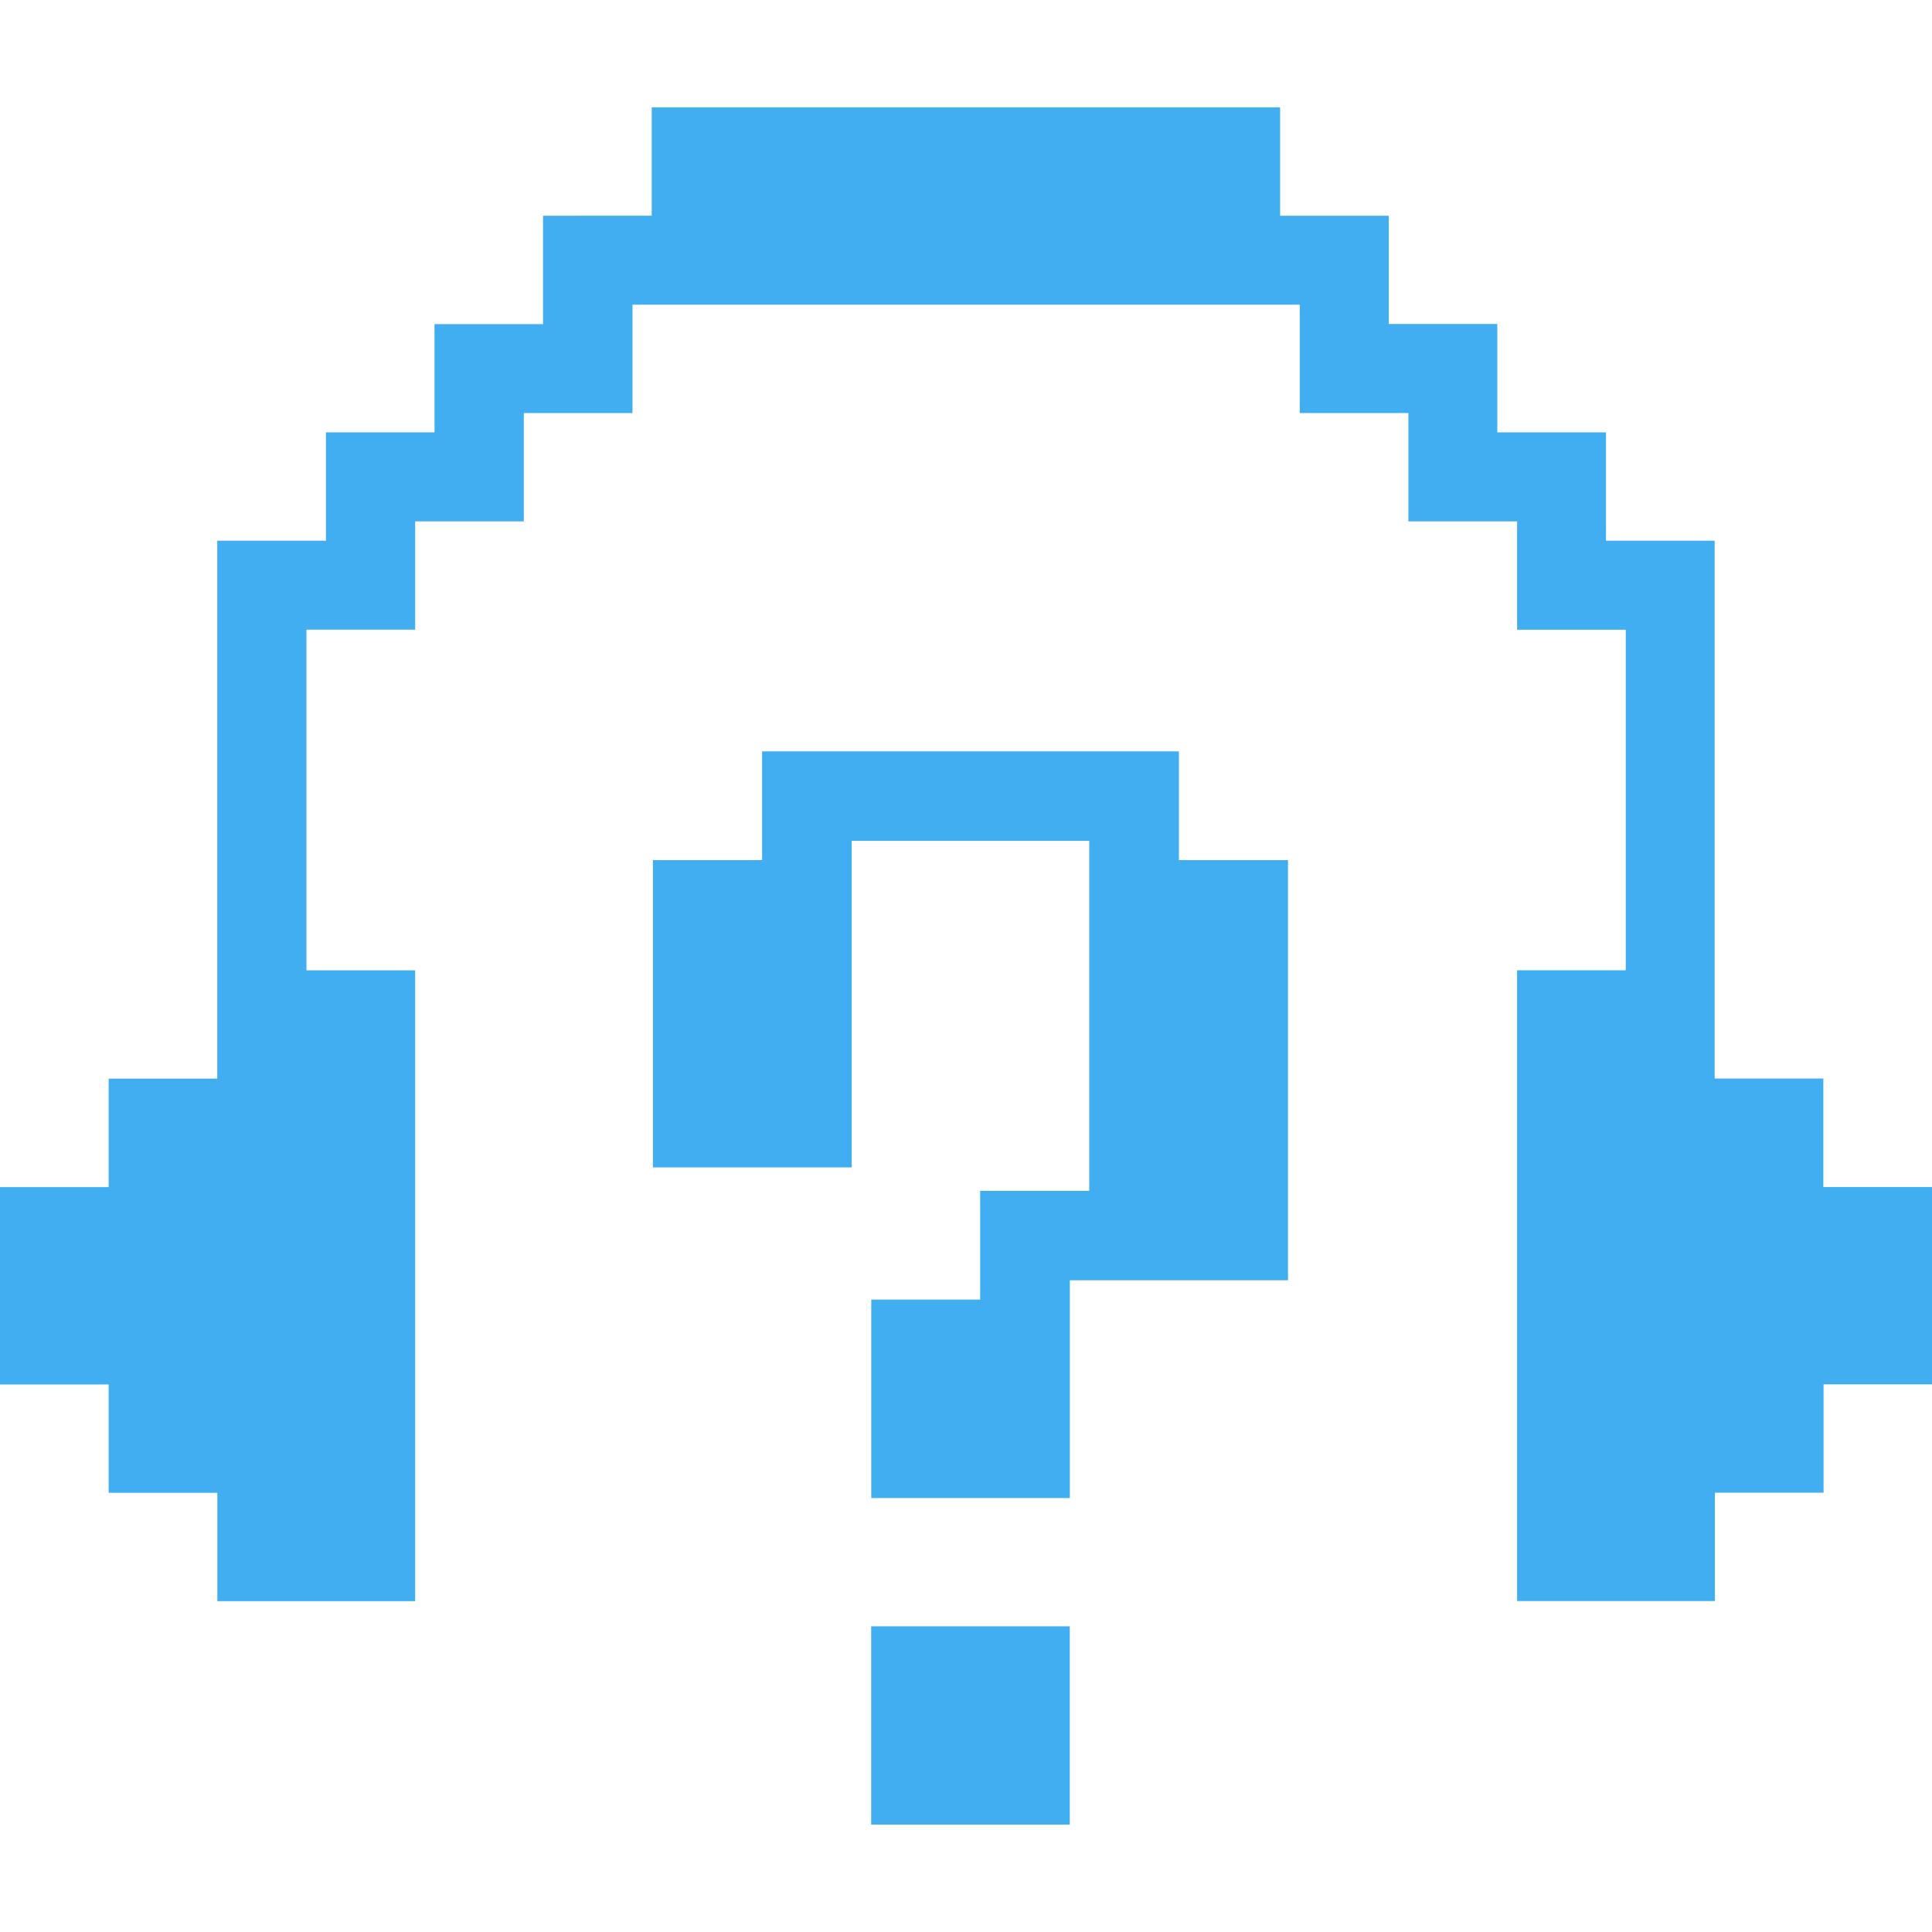 <svg fill="#40AEF0" role="img" viewBox="0 0 24 24" xmlns="http://www.w3.org/2000/svg"><title>1001Tracklists</title><path d="M8.096 1.334v1.346H6.746v1.346H5.398V5.371H4.049v1.346H2.699v6.682H1.35v1.348H0v2.451h1.35v1.346h1.35v1.346h2.457v-7.836H3.807V7.822h1.35V6.477h1.35V5.131h1.35V3.785h8.289v1.346h1.35v1.346h1.35v1.346h1.35v4.23h-1.35v7.836h2.457V18.543h1.35v-1.346H24V14.746h-1.35v-1.348h-1.35V6.717h-1.35V5.371h-1.35V4.025h-1.348V2.68h-1.35V1.334Zm1.371 8v1.351H8.111v3.817h2.469v-4.057h2.951v4.348h-1.355v1.351h-1.353v2.465h2.467v-2.705H16v-5.219h-1.355V9.334Zm1.355 10.869v2.463h2.467v-2.463z"/></svg>